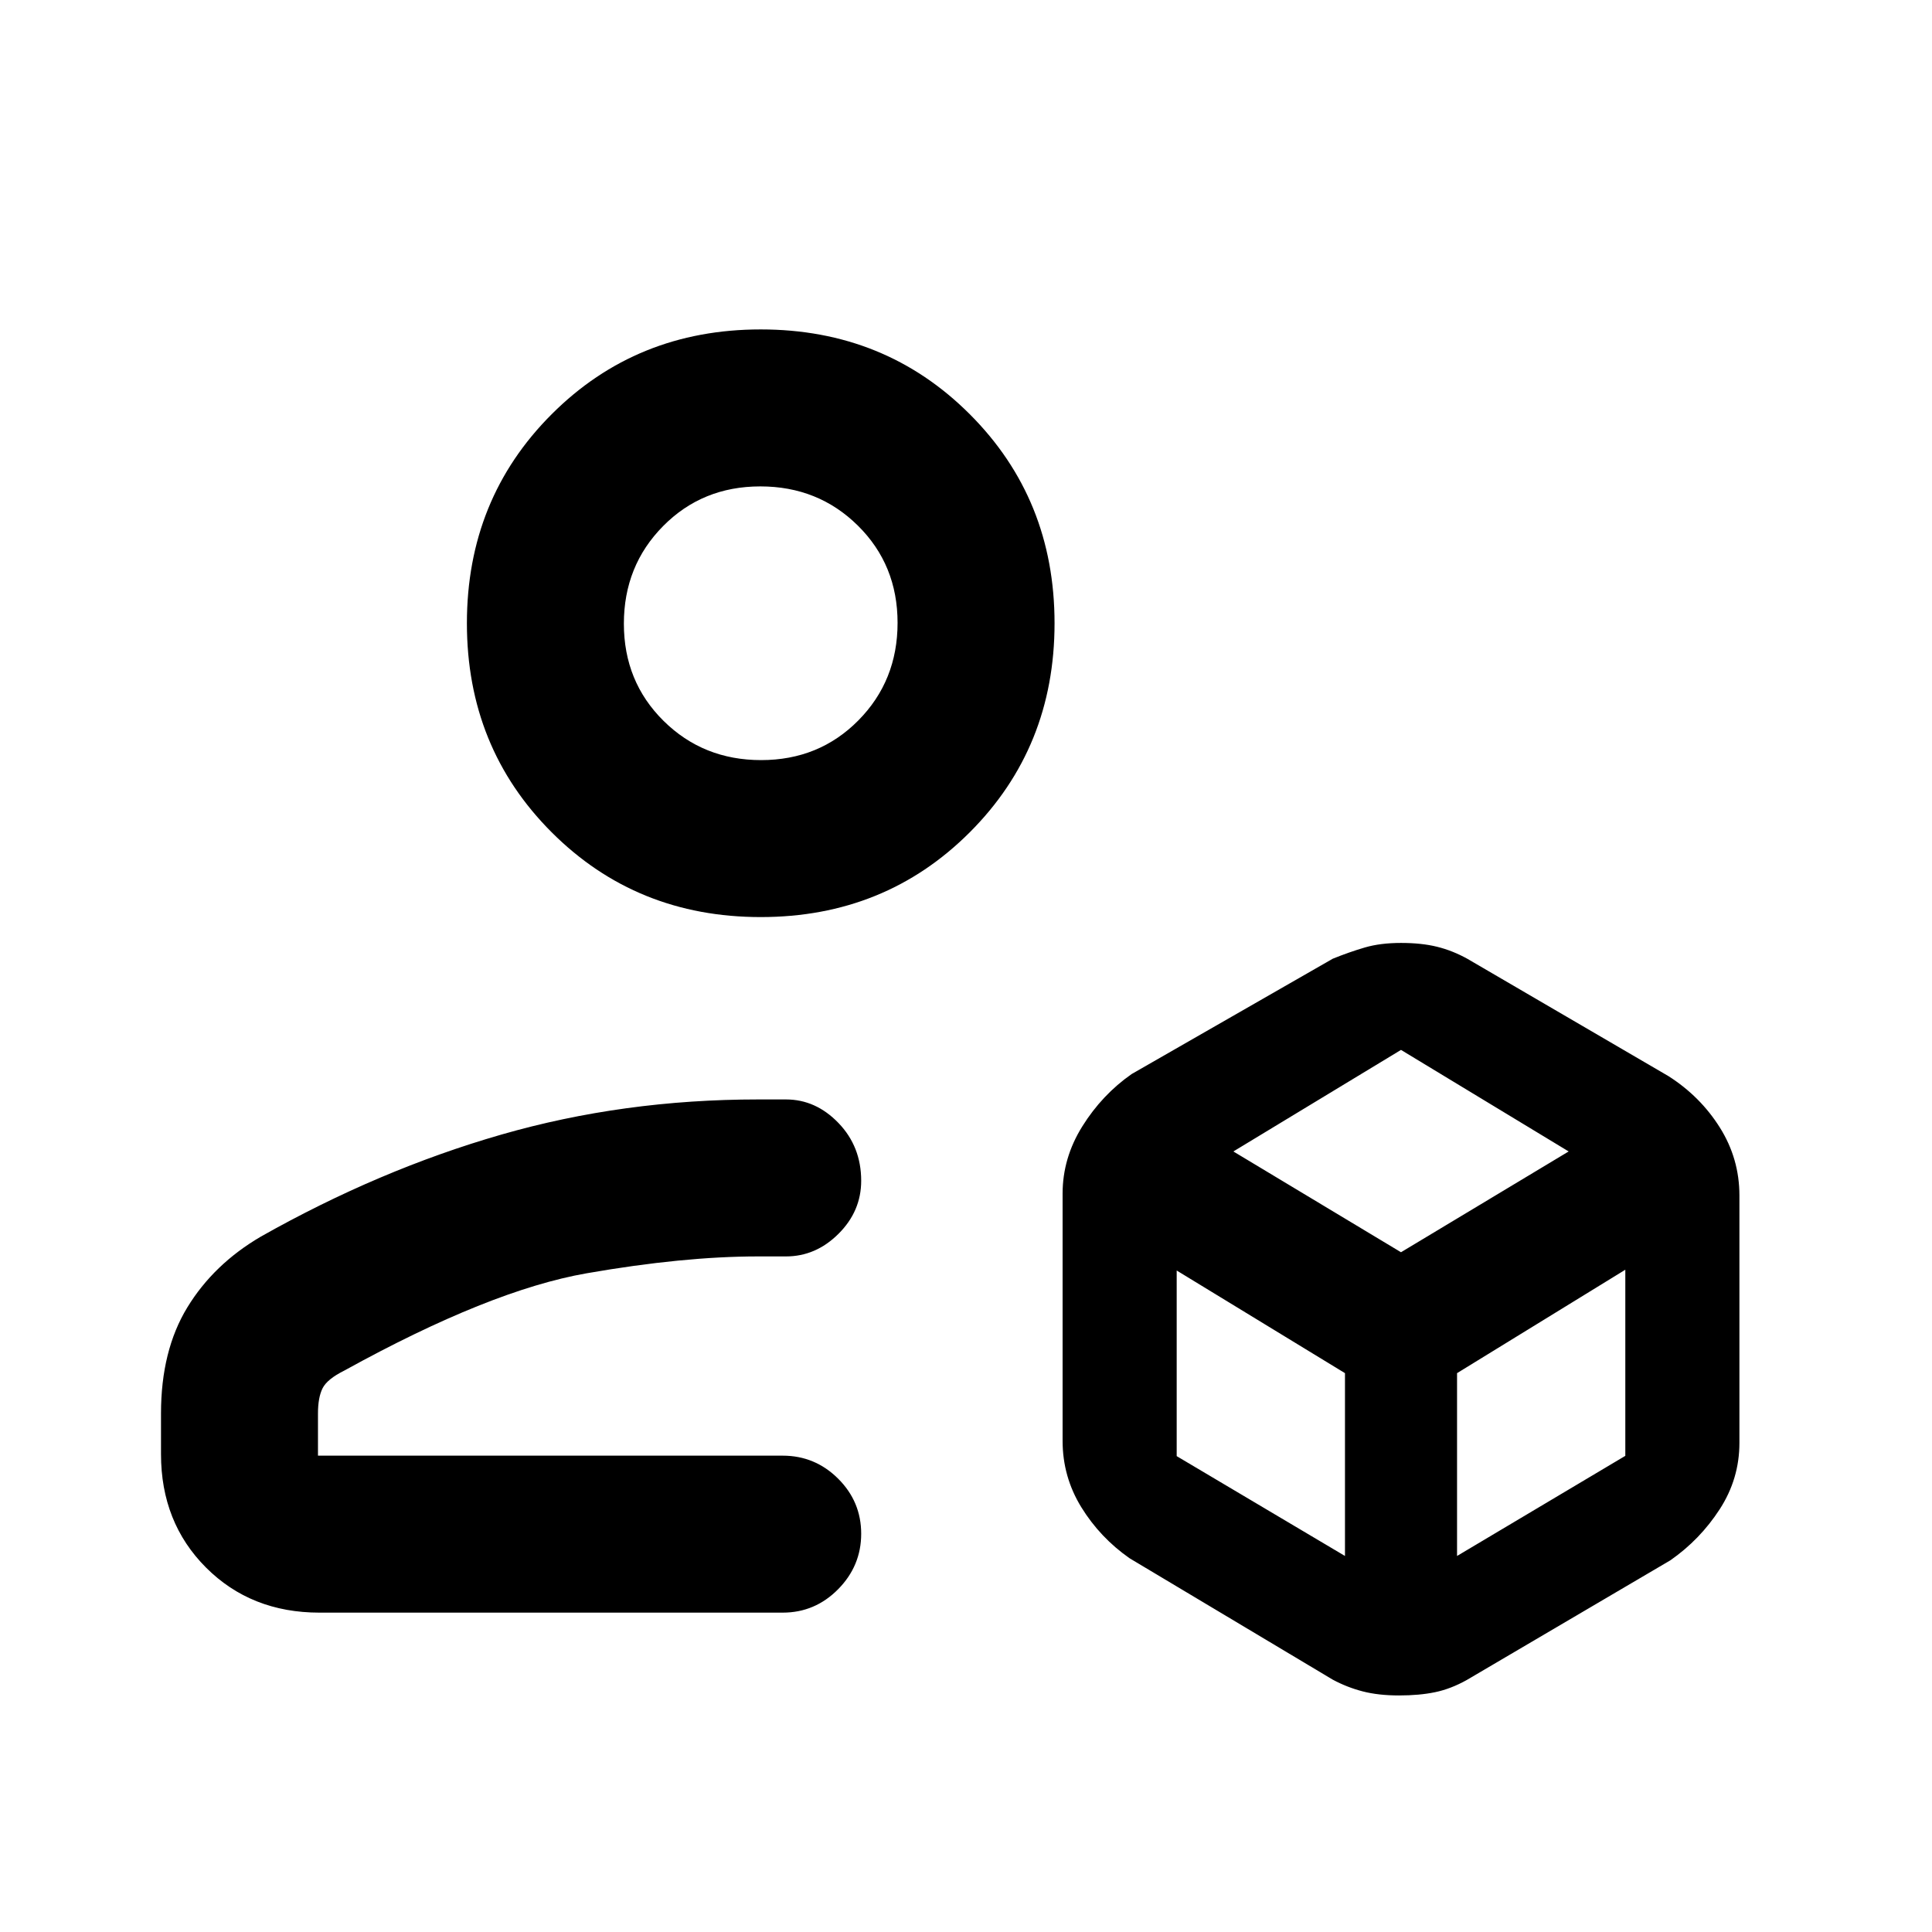 <svg xmlns="http://www.w3.org/2000/svg" height="20" viewBox="0 -960 960 960" width="20"><path d="M80-237.46v-20.16q0-31.3 13.09-52.75 13.08-21.45 36.53-35.17 58.84-33.23 119.5-50.69 60.65-17.46 127.5-17.46h13.92q14.82 0 26.1 11.71 11.28 11.71 11.28 28.7 0 15.13-11.28 26.36-11.28 11.23-26.1 11.23h-13.92q-37.08 0-85.12 8.38-48.04 8.39-120.35 48.31-8.56 4.25-10.86 8.81-2.29 4.57-2.29 12.57v20.93h230.92q16.05 0 27.53 11.42 11.47 11.41 11.47 27.38 0 15.97-11.47 27.58-11.48 11.62-27.53 11.62H158.77q-34.01 0-56.39-22.38Q80-203.46 80-237.46Zm615.13 119.92q-10.21 0-18.01-2.02-7.81-2.02-14.89-5.83l-100.92-60.3q-14.7-10.28-24.01-25.38-9.3-15.11-9.3-33.01v-122.84q0-17.69 9.8-33.4 9.81-15.71 24.51-25.99l99.92-57.3q8.31-3.36 16.02-5.61 7.71-2.24 17.92-2.24t17.9 1.9q7.69 1.9 15.01 5.95l99.92 58.3q15.87 10.1 25.59 25.58 9.72 15.47 9.72 33.81v122.84q0 17.9-9.79 33.01-9.78 15.1-24.52 25.38l-101.25 59.52q-7.9 4.4-15.66 6.01-7.76 1.62-17.96 1.62ZM378-504.31q-61.75 0-103.87-42.12Q232-588.56 232-650.31q0-61.75 42.13-103.87 42.12-42.13 103.87-42.13 61.75 0 103.87 42.13Q524-712.06 524-650.31q0 61.75-42.13 103.88-42.12 42.12-103.87 42.12Zm.21-78q28.79 0 48.29-19.71t19.5-48.5q0-28.79-19.71-48.29t-48.5-19.5q-28.79 0-48.29 19.72-19.5 19.71-19.5 48.5 0 28.78 19.71 48.28t48.5 19.5Zm-.21-68Zm10.92 413.62Zm223.93-151.16 83.3 50.08 83.31-50.08-83.31-50.46-83.3 50.46Zm111.15 201 83.61-49.75v-92.48L724-277.69v90.84Zm-139.31-49.61 83.62 49.61v-90.84l-83.62-51v92.23Z"/></svg>
